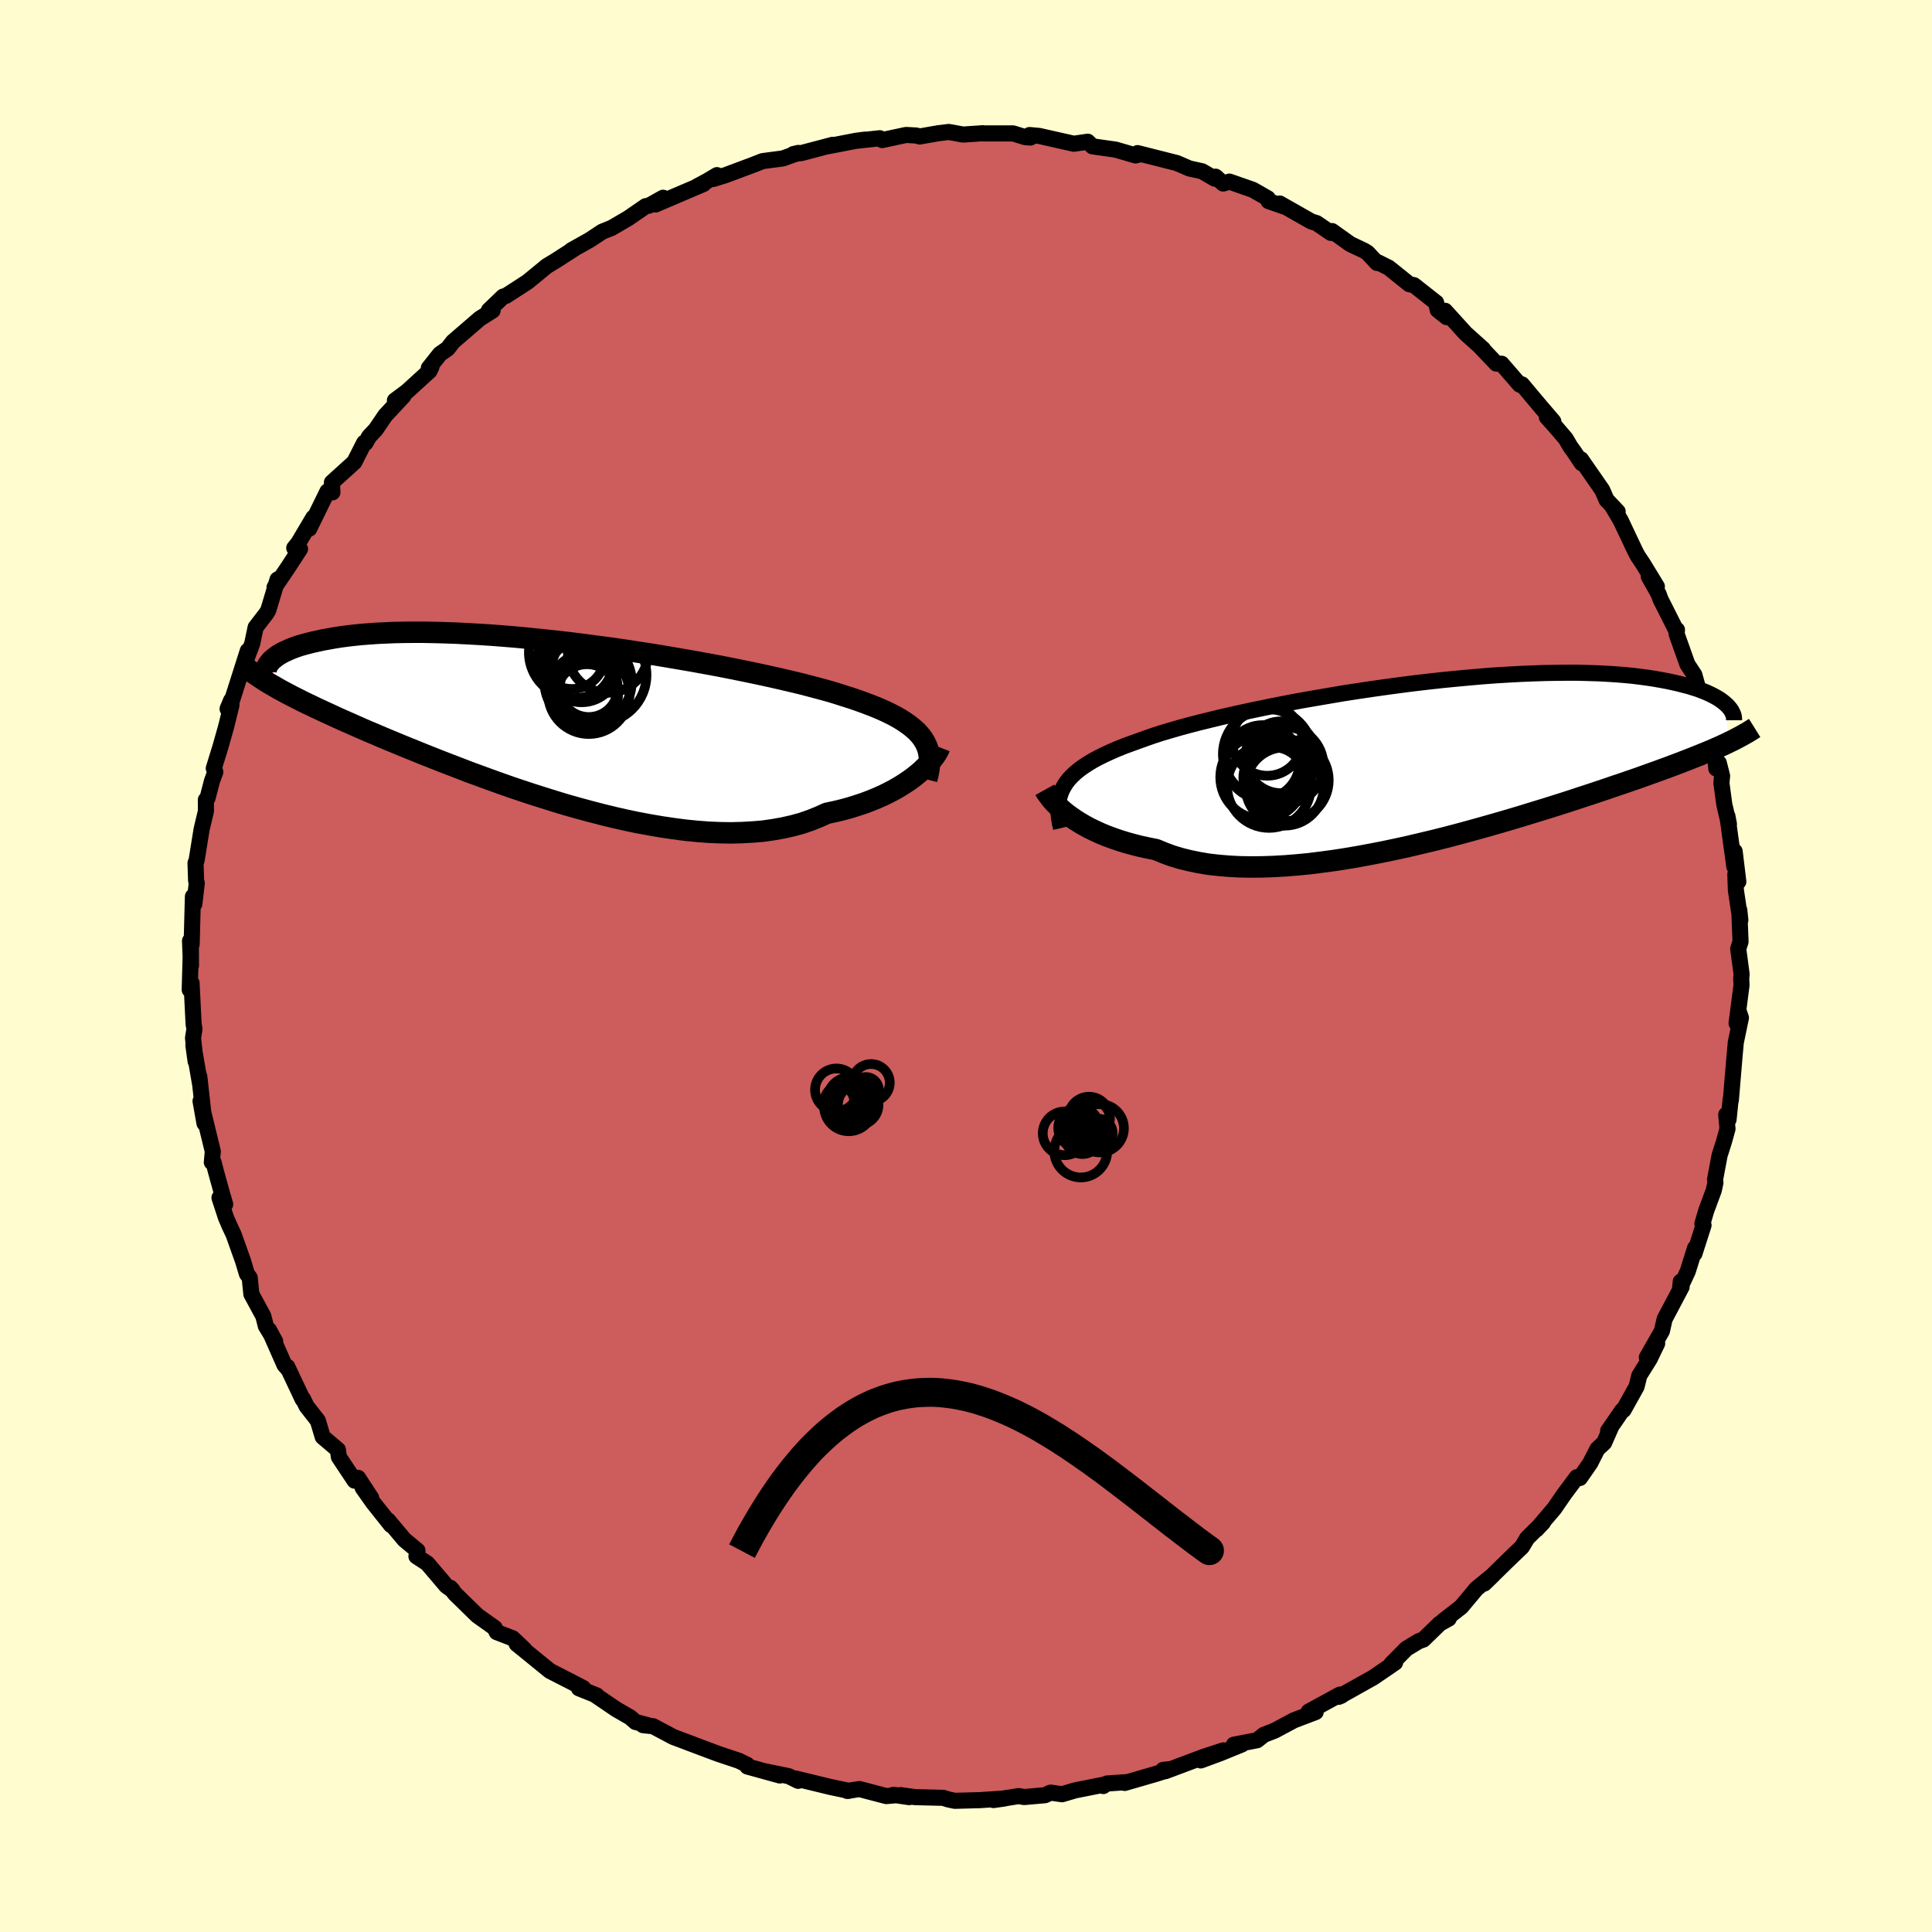 
  <svg viewBox="-100 -100 200 200" xmlns="http://www.w3.org/2000/svg" width="500" height="500" id="face-svg">
    <defs>
      <clipPath id="leftEyeClipPath">
        <polyline points="38.68,1.86 38.42,1.52 38.12,1.18 37.77,0.86 37.38,0.54 36.95,0.23 36.48,-0.08 35.97,-0.38 35.42,-0.67 34.82,-0.96 34.19,-1.24 33.51,-1.52 32.8,-1.79 32.06,-2.06 31.27,-2.33 30.45,-2.59 29.7,-2.83 28.89,-3.07 28.01,-3.31 27.07,-3.56 26.07,-3.82 25.02,-4.07 23.91,-4.33 22.76,-4.59 21.56,-4.85 20.32,-5.11 19.03,-5.37 17.72,-5.63 16.37,-5.88 15,-6.13 13.61,-6.37 12.2,-6.61 10.77,-6.85 9.34,-7.07 7.9,-7.29 6.45,-7.5 5.02,-7.69 3.58,-7.88 2.16,-8.06 0.75,-8.22 -0.64,-8.37 -2.01,-8.51 -3.36,-8.64 -4.68,-8.75 -5.98,-8.85 -7.24,-8.93 -8.47,-9 -9.67,-9.06 -10.82,-9.1 -11.94,-9.13 -13.03,-9.15 -14.07,-9.15 -15.07,-9.14 -16.03,-9.12 -16.94,-9.08 -17.82,-9.04 -18.65,-8.98 -19.44,-8.92 -20.2,-8.84 -20.91,-8.76 -21.58,-8.67 -22.22,-8.57 -22.82,-8.46 -23.39,-8.36 -23.93,-8.24 -24.44,-8.13 -24.92,-8.01 -25.37,-7.89 -25.79,-7.77 -26.18,-7.64 -26.54,-7.51 -26.88,-7.37 -27.18,-7.23 -27.47,-7.1 -27.73,-6.96 -27.97,-6.82 -28.18,-6.68 -28.37,-6.54 -28.54,-6.4 -28.7,-6.27 -28.4,-3.52 -28.04,-3.31 -27.66,-3.1 -27.27,-2.89 -26.87,-2.68 -26.45,-2.46 -26.01,-2.24 -25.56,-2.01 -25.09,-1.78 -24.6,-1.55 -24.09,-1.3 -23.57,-1.06 -23.03,-0.81 -22.46,-0.55 -21.88,-0.28 -21.28,-0.01 -20.66,0.26 -20.01,0.55 -19.35,0.84 -18.66,1.14 -17.94,1.44 -17.2,1.76 -16.43,2.08 -15.63,2.41 -14.81,2.75 -13.96,3.09 -13.08,3.45 -12.17,3.81 -11.24,4.18 -10.28,4.55 -9.29,4.93 -8.28,5.32 -7.24,5.7 -6.18,6.09 -5.09,6.48 -3.99,6.87 -2.86,7.25 -1.71,7.63 -0.54,8 0.64,8.37 1.83,8.73 3.04,9.07 4.26,9.4 5.49,9.72 6.72,10.02 7.95,10.3 9.19,10.56 10.43,10.79 11.66,11 12.88,11.18 14.1,11.34 15.3,11.46 16.49,11.55 17.67,11.6 18.82,11.62 19.95,11.59 21.06,11.53 22.14,11.44 23.19,11.29 24.21,11.11 25.19,10.89 26.14,10.63 27.05,10.32 27.92,9.97 28.76,9.59 29.57,9.42 30.36,9.23 31.13,9.02 31.87,8.79 32.59,8.55 33.28,8.29 33.94,8.02 34.57,7.74 35.18,7.44 35.75,7.14 36.3,6.82 36.81,6.5 37.29,6.18 37.74,5.85 38.15,5.52" />
      </clipPath>
      <clipPath id="rightEyeClipPath">
        <polyline points="-38.68,2.69 -38.45,2.32 -38.18,1.97 -37.86,1.63 -37.5,1.29 -37.1,0.96 -36.66,0.64 -36.18,0.33 -35.65,0.01 -35.09,-0.29 -34.48,-0.59 -33.83,-0.89 -33.14,-1.19 -32.42,-1.48 -31.65,-1.76 -30.85,-2.05 -30.15,-2.3 -29.38,-2.57 -28.54,-2.84 -27.63,-3.11 -26.66,-3.39 -25.63,-3.67 -24.54,-3.95 -23.4,-4.23 -22.2,-4.52 -20.96,-4.8 -19.68,-5.08 -18.35,-5.36 -16.99,-5.64 -15.6,-5.91 -14.18,-6.18 -12.74,-6.43 -11.28,-6.68 -9.81,-6.93 -8.33,-7.16 -6.85,-7.38 -5.37,-7.59 -3.89,-7.79 -2.41,-7.98 -0.95,-8.15 0.49,-8.31 1.92,-8.45 3.32,-8.58 4.7,-8.7 6.05,-8.8 7.37,-8.88 8.66,-8.95 9.91,-9 11.13,-9.04 12.3,-9.06 13.44,-9.07 14.54,-9.07 15.59,-9.04 16.6,-9.01 17.57,-8.96 18.49,-8.9 19.37,-8.83 20.21,-8.75 21,-8.65 21.76,-8.55 22.47,-8.44 23.15,-8.32 23.79,-8.2 24.39,-8.07 24.96,-7.94 25.5,-7.8 26.01,-7.67 26.49,-7.52 26.94,-7.38 27.35,-7.22 27.74,-7.07 28.1,-6.91 28.43,-6.75 28.73,-6.59 29.01,-6.43 29.26,-6.27 29.49,-6.1 29.69,-5.94 29.88,-5.78 30.04,-5.62 29.92,-1.75 29.55,-1.58 29.18,-1.41 28.78,-1.24 28.38,-1.06 27.95,-0.88 27.51,-0.7 27.04,-0.51 26.56,-0.32 26.06,-0.12 25.54,0.08 25,0.29 24.44,0.5 23.86,0.72 23.25,0.94 22.63,1.17 21.98,1.4 21.31,1.64 20.61,1.89 19.88,2.14 19.13,2.4 18.35,2.66 17.54,2.94 16.7,3.22 15.84,3.51 14.94,3.8 14.01,4.11 13.05,4.42 12.07,4.73 11.05,5.05 10,5.37 8.93,5.7 7.83,6.03 6.71,6.36 5.56,6.69 4.39,7.02 3.2,7.35 1.98,7.68 0.75,8 -0.49,8.31 -1.75,8.61 -3.02,8.91 -4.3,9.19 -5.58,9.46 -6.87,9.71 -8.16,9.95 -9.45,10.17 -10.74,10.37 -12.01,10.54 -13.28,10.7 -14.53,10.82 -15.77,10.92 -16.99,10.99 -18.18,11.03 -19.35,11.04 -20.5,11.02 -21.61,10.96 -22.69,10.87 -23.74,10.75 -24.74,10.58 -25.71,10.38 -26.64,10.15 -27.52,9.88 -28.36,9.57 -29.15,9.24 -29.95,9.08 -30.74,8.91 -31.49,8.72 -32.22,8.52 -32.93,8.3 -33.6,8.07 -34.25,7.83 -34.86,7.58 -35.45,7.31 -36.01,7.04 -36.53,6.76 -37.03,6.47 -37.49,6.18 -37.92,5.88 -38.33,5.59" />
      </clipPath>
      <filter id="fuzzy">
        <feTurbulence id="turbulence" baseFrequency="0.05" numOctaves="3" type="noise" result="noise" />
        <feDisplacementMap in="SourceGraphic" in2="noise" scale="2" />
      </filter>
      <linearGradient id="rainbowGradient" x1="0%" y1="0%" x2="100%" y2="0%">
        <stop offset="0%" style="stop-color: rgb(128, 128, 128); stop-opacity: 1" />
        <stop offset="58.6%" style="stop-color: rgb(255, 20, 147); stop-opacity: 1" />
        <stop offset="100%" style="stop-color: rgb(144, 238, 144); stop-opacity: 1" />
      </linearGradient>
    </defs>
    <rect x="-100" y="-100" width="100%" height="100%" fill="rgb(255, 253, 208)" />
    <polyline id="faceContour" points="80.29,0.85 80.25,1.31 80.28,1.99 79.77,5.93 79.98,4.66 80.22,5.36 79.69,7.91 79.57,9.22 79.32,12.17 79.18,13.88 79.16,13.77 78.94,15.89 78.7,15.39 78.83,16.86 78.47,18.16 78.01,19.61 77.54,22.12 77.58,22.43 77.41,23.22 76.62,25.35 76.23,26.69 76.35,26.84 75.41,29.77 75.47,29.2 74.72,31.6 73.93,33.29 73.99,32.67 74.08,33.22 72.32,36.55 72.04,37.79 70.48,40.52 71.55,39.07 70.78,40.67 69.7,42.4 69.42,43.54 68.07,45.96 67.93,46.01 66.47,48.13 66.76,47.76 66.06,49.35 65.36,50 64.62,51.46 63.55,53 63.23,52.92 61.94,54.65 60.9,56.16 59.05,58.33 59.73,57.61 58.09,59.23 57.55,60.14 57.09,60.58 56.19,61.44 53.65,63.93 54.54,63.07 52.84,64.46 51.27,66.34 49.42,67.78 50,67.5 49.97,67.56 49.05,68.07 47.34,69.73 46.88,69.89 45.59,70.67 44.03,72.25 44.42,72.11 42.17,73.65 38.87,75.5 38.91,75.51 38.6,75.65 38.71,75.42 35.47,77.19 36.2,77.23 33.96,78.08 31.94,79.16 30.83,79.59 30.13,80.15 27.73,80.61 28.56,80.58 26.33,81.49 24.3,82.24 26.63,81.2 24.59,81.87 20.65,83.35 20.4,83.22 21.26,83.12 19.77,83.6 16.43,84.57 16.71,84.48 14.57,84.63 14.21,84.89 14.21,84.76 11.29,85.34 9.94,85.74 8.76,85.57 8.17,85.84 6.01,86.03 5.46,85.93 2.84,86.34 3.98,86.18 1.44,86.35 -1.16,86.42 -1.86,86.27 -2.36,86.11 -5.25,86.04 -6.78,85.83 -5.88,86.04 -7.51,85.8 -7.21,85.84 -8.25,85.93 -11.04,85.2 -12.29,85.4 -12.12,85.39 -14.02,84.99 -17.65,84.11 -17.37,84.35 -18.35,83.87 -20.88,83.35 -19.27,83.8 -22.63,82.87 -22.66,82.69 -23.52,82.27 -25.62,81.57 -28.82,80.37 -28.25,80.58 -30.3,79.81 -32.39,78.7 -33.43,78.59 -32.98,78.58 -34.21,78.26 -34.76,77.78 -36.2,76.95 -38.35,75.49 -38.23,75.51 -40.07,74.77 -39.62,74.75 -40.83,74.12 -43.08,72.97 -45.19,71.25 -46.51,70.18 -45.73,70.73 -46.94,69.59 -48.58,68.96 -48.79,68.52 -50.59,67.24 -52.82,65.06 -52.86,65.03 -53.38,64.37 -53.14,64.63 -53.78,64.18 -55.77,61.84 -56.89,61.11 -56.78,60.52 -58.13,59.4 -59.82,57.39 -59.53,57.87 -61.39,55.53 -62.46,54.01 -61.57,55.07 -62.93,52.99 -63.29,53.28 -64.92,50.83 -65.02,50.08 -66.59,48.75 -67.1,47.06 -68.26,45.58 -68.64,44.8 -68.67,44.86 -70.26,41.49 -70.21,41.69 -70.55,41.3 -72.15,37.68 -71.51,38.87 -72.48,37.27 -72.74,36.25 -73.98,33.96 -74.15,32.27 -74.44,31.87 -74.85,30.51 -75.82,27.79 -76.24,26.9 -76.62,26.01 -77.28,23.99 -76.69,24.67 -77.03,23.51 -77.64,21.3 -77.89,20.33 -78.07,20.32 -77.97,19.19 -78.67,16.32 -79.24,13.98 -78.83,16.29 -79.37,11.43 -79.27,12.31 -79.98,8.21 -79.75,9.87 -80.02,7.45 -79.87,6.53 -79.96,5.99 -80.17,1.76 -80.36,2.46 -80.24,-1.9 -80.23,-0.04 -80.33,-2.6 -80.16,-2.25 -80.03,-7.19 -79.88,-6.42 -79.63,-8.58 -79.7,-8.85 -79.76,-10.66 -79.65,-10.92 -79.13,-14.15 -78.68,-16.04 -78.69,-17.2 -78.51,-17.4 -78.06,-19.14 -77.71,-20.09 -77.87,-20.46 -77.18,-22.69 -76.59,-24.78 -76.04,-27.01 -76.44,-26.62 -76.08,-27.49 -76.01,-27.41 -74.35,-32.63 -74.95,-30.56 -73.89,-33.38 -73.54,-35.05 -72.44,-36.48 -72.23,-36.82 -71.27,-40.01 -71.06,-40.13 -71.58,-39.2 -70.3,-41.09 -68.94,-43.17 -69.54,-43.27 -69.12,-43.79 -67.56,-46.42 -67.99,-45.27 -66.1,-49.13 -65.59,-49.03 -65.64,-50.06 -63.32,-52.16 -62.3,-54.17 -62.16,-54.15 -61.79,-54.81 -61.11,-55.53 -60.11,-57 -58.24,-59 -59.12,-58.54 -57.85,-59.49 -55.54,-61.6 -55.34,-62.01 -55.61,-61.9 -54.46,-63.35 -53.66,-63.91 -53.1,-64.63 -50.33,-67.02 -49.01,-67.85 -49,-67.9 -49.39,-67.88 -47.91,-69.3 -47.63,-69.37 -45.39,-70.82 -43.67,-72.23 -43.39,-72.46 -42.48,-73.01 -40.54,-74.26 -40.86,-74.09 -38.97,-75.15 -37.65,-76.02 -36.68,-76.41 -34.98,-77.4 -33.15,-78.66 -32.82,-78.71 -31.36,-79.53 -32.15,-78.83 -27.16,-80.96 -27.85,-80.7 -26.8,-81.26 -25.78,-81.87 -26.17,-81.47 -24.89,-81.87 -22,-82.95 -21.06,-83.32 -18.95,-83.6 -17.36,-84.17 -17.87,-84.05 -17.02,-84.16 -13.8,-85.01 -14.3,-84.86 -11.36,-85.43 -10.43,-85.55 -11.29,-85.43 -8.93,-85.69 -8.68,-85.5 -6.2,-86.03 -5.14,-85.97 -4.8,-85.87 -2.86,-86.21 -1.78,-86.34 -0.3,-86.07 1.76,-86.21 1.76,-86.19 4.87,-86.19 6.14,-85.8 6.67,-85.76 6.58,-86.02 7.57,-85.93 11.16,-85.12 12.6,-85.33 12.86,-85.08 13.1,-84.85 15.49,-84.51 17.55,-83.91 18.05,-84.03 17.76,-84.15 21.83,-83.12 22.66,-82.76 23.12,-82.56 24.44,-82.27 25.76,-81.5 25.84,-81.71 26.62,-81 27.27,-81.2 29.7,-80.35 31.24,-79.47 31.32,-79.18 33.08,-78.57 32.48,-78.93 35.75,-77.07 36.28,-76.91 37.78,-75.89 37.89,-76.08 39.78,-74.73 41.2,-74.06 41.56,-73.84 42.55,-72.78 42.66,-72.84 43.76,-72.29 45.89,-70.58 46.37,-70.48 48.67,-68.67 48.83,-67.91 49.76,-67.17 49.59,-67.83 51.71,-65.49 53.53,-63.86 53.2,-64.15 54.9,-62.36 55.44,-62.35 57.32,-60.18 57.55,-60.21 59.55,-57.83 60.8,-56.37 60.13,-56.82 61.09,-55.75 62.08,-54.59 62.56,-53.77 62.95,-53.23 63.75,-52.04 63.66,-52.45 65.86,-49.28 66.31,-48.25 67.46,-47.04 66.89,-47.61 67.77,-46.13 69.26,-42.98 69.52,-42.48 70.08,-41.64 71.52,-39.28 70.68,-40.32 71.7,-38.5 71.9,-37.95 73.56,-34.66 73.6,-34.8 73.56,-34.38 74.68,-31.23 75.4,-30.14 76.12,-27.54 75.61,-28.81 76.08,-26.88 76.76,-25.52 77.32,-23.16 77.42,-23.11 77.67,-20.44 77.93,-21.02 78.27,-19.68 78.2,-18.95 78.5,-16.72 78.98,-14.68 78.82,-15.52 79.54,-10.28 79.57,-11.87 79.95,-8.73 79.64,-9.49 79.7,-7.84 80.16,-4.75 80.05,-5.79 80.18,-2.52 79.94,-1.78 80.29,0.85 80.25,1.31" fill="rgb(205, 92, 92)" stroke="black" stroke-width="1.667" stroke-linejoin="round" filter="url(#fuzzy)" />
    <g transform="translate(48.82 -21.29)">
      <polyline id="rightCountour" points="-38.68,2.69 -38.45,2.32 -38.18,1.97 -37.86,1.63 -37.5,1.29 -37.1,0.96 -36.66,0.64 -36.18,0.33 -35.65,0.01 -35.09,-0.29 -34.48,-0.59 -33.83,-0.89 -33.14,-1.19 -32.42,-1.48 -31.65,-1.76 -30.85,-2.05 -30.15,-2.3 -29.38,-2.57 -28.54,-2.84 -27.63,-3.11 -26.66,-3.39 -25.63,-3.67 -24.54,-3.95 -23.4,-4.23 -22.2,-4.52 -20.96,-4.8 -19.68,-5.08 -18.35,-5.36 -16.99,-5.64 -15.6,-5.91 -14.18,-6.18 -12.74,-6.43 -11.28,-6.68 -9.81,-6.93 -8.33,-7.16 -6.85,-7.38 -5.37,-7.59 -3.89,-7.79 -2.41,-7.98 -0.95,-8.15 0.49,-8.31 1.92,-8.45 3.32,-8.58 4.7,-8.7 6.05,-8.8 7.37,-8.88 8.66,-8.95 9.91,-9 11.13,-9.04 12.3,-9.06 13.44,-9.07 14.54,-9.07 15.59,-9.04 16.6,-9.01 17.57,-8.96 18.49,-8.9 19.37,-8.83 20.21,-8.75 21,-8.65 21.76,-8.55 22.47,-8.44 23.15,-8.32 23.79,-8.2 24.39,-8.07 24.96,-7.94 25.5,-7.8 26.01,-7.67 26.49,-7.52 26.94,-7.38 27.35,-7.22 27.74,-7.07 28.1,-6.91 28.43,-6.75 28.73,-6.59 29.01,-6.43 29.26,-6.27 29.49,-6.1 29.69,-5.94 29.88,-5.78 30.04,-5.62 29.92,-1.75 29.55,-1.58 29.18,-1.41 28.78,-1.24 28.38,-1.06 27.95,-0.88 27.51,-0.7 27.04,-0.51 26.56,-0.32 26.06,-0.12 25.54,0.08 25,0.29 24.44,0.5 23.86,0.72 23.25,0.94 22.63,1.17 21.98,1.4 21.31,1.64 20.61,1.89 19.88,2.14 19.13,2.4 18.35,2.66 17.54,2.94 16.7,3.22 15.84,3.51 14.94,3.8 14.01,4.11 13.05,4.42 12.07,4.73 11.05,5.05 10,5.37 8.93,5.7 7.83,6.03 6.71,6.36 5.56,6.69 4.39,7.02 3.2,7.35 1.98,7.68 0.75,8 -0.49,8.31 -1.75,8.61 -3.02,8.91 -4.3,9.19 -5.58,9.46 -6.87,9.71 -8.16,9.95 -9.45,10.17 -10.74,10.37 -12.01,10.54 -13.28,10.7 -14.53,10.82 -15.77,10.92 -16.99,10.99 -18.18,11.03 -19.35,11.04 -20.5,11.02 -21.61,10.96 -22.69,10.87 -23.74,10.75 -24.74,10.58 -25.71,10.38 -26.64,10.15 -27.52,9.88 -28.36,9.57 -29.15,9.24 -29.95,9.08 -30.74,8.91 -31.49,8.72 -32.22,8.52 -32.93,8.3 -33.6,8.07 -34.25,7.83 -34.86,7.58 -35.45,7.31 -36.01,7.04 -36.53,6.76 -37.03,6.47 -37.49,6.18 -37.92,5.88 -38.33,5.59" fill="white" stroke="white" stroke-width="0" stroke-linejoin="round" filter="url(#fuzzy)" />
    </g>
    <g transform="translate(-43.16 -25.4)">
      <polyline id="leftCountour" points="38.68,1.86 38.42,1.52 38.12,1.18 37.77,0.86 37.38,0.54 36.95,0.23 36.48,-0.08 35.97,-0.38 35.42,-0.67 34.82,-0.96 34.19,-1.24 33.51,-1.52 32.8,-1.79 32.06,-2.06 31.27,-2.33 30.45,-2.59 29.7,-2.83 28.89,-3.07 28.01,-3.31 27.07,-3.56 26.07,-3.82 25.02,-4.07 23.91,-4.33 22.76,-4.59 21.56,-4.85 20.32,-5.11 19.03,-5.37 17.72,-5.63 16.37,-5.88 15,-6.13 13.61,-6.37 12.2,-6.61 10.77,-6.85 9.34,-7.07 7.9,-7.29 6.45,-7.5 5.02,-7.69 3.58,-7.88 2.16,-8.06 0.75,-8.22 -0.64,-8.37 -2.01,-8.51 -3.36,-8.64 -4.68,-8.75 -5.98,-8.85 -7.24,-8.93 -8.47,-9 -9.67,-9.06 -10.82,-9.1 -11.94,-9.13 -13.03,-9.15 -14.07,-9.15 -15.07,-9.14 -16.03,-9.12 -16.94,-9.08 -17.82,-9.04 -18.65,-8.98 -19.44,-8.92 -20.2,-8.84 -20.91,-8.76 -21.58,-8.67 -22.22,-8.57 -22.82,-8.46 -23.39,-8.36 -23.93,-8.24 -24.44,-8.13 -24.92,-8.01 -25.37,-7.89 -25.79,-7.77 -26.18,-7.64 -26.54,-7.51 -26.88,-7.37 -27.18,-7.23 -27.47,-7.1 -27.73,-6.96 -27.97,-6.82 -28.18,-6.68 -28.37,-6.54 -28.54,-6.4 -28.7,-6.27 -28.4,-3.52 -28.04,-3.31 -27.66,-3.1 -27.27,-2.89 -26.87,-2.68 -26.45,-2.46 -26.01,-2.24 -25.56,-2.01 -25.09,-1.78 -24.6,-1.55 -24.09,-1.3 -23.57,-1.06 -23.03,-0.81 -22.46,-0.55 -21.88,-0.28 -21.28,-0.01 -20.66,0.26 -20.01,0.55 -19.35,0.84 -18.66,1.14 -17.94,1.44 -17.2,1.76 -16.43,2.08 -15.63,2.41 -14.81,2.75 -13.96,3.09 -13.08,3.45 -12.17,3.81 -11.24,4.18 -10.28,4.55 -9.29,4.93 -8.28,5.32 -7.24,5.7 -6.18,6.09 -5.09,6.48 -3.99,6.87 -2.86,7.25 -1.71,7.63 -0.54,8 0.64,8.37 1.83,8.73 3.04,9.07 4.26,9.4 5.49,9.72 6.72,10.02 7.95,10.3 9.19,10.56 10.43,10.79 11.66,11 12.88,11.18 14.1,11.34 15.3,11.46 16.49,11.55 17.67,11.6 18.82,11.62 19.95,11.59 21.06,11.53 22.14,11.44 23.19,11.29 24.21,11.11 25.19,10.89 26.14,10.63 27.05,10.32 27.92,9.97 28.76,9.59 29.57,9.42 30.36,9.23 31.13,9.02 31.87,8.79 32.59,8.55 33.28,8.29 33.94,8.02 34.57,7.74 35.18,7.44 35.75,7.14 36.3,6.82 36.81,6.5 37.29,6.18 37.74,5.85 38.15,5.52" fill="white" stroke="white" stroke-width="0" stroke-linejoin="round" filter="url(#fuzzy)" />
    </g>
    <g transform="translate(48.82 -21.29)">
      <polyline id="rightUpper" points="-38.98,7.01 -39.1,6.5 -39.18,6.02 -39.24,5.55 -39.27,5.09 -39.26,4.66 -39.22,4.24 -39.15,3.83 -39.03,3.44 -38.88,3.06 -38.68,2.69 -38.45,2.32 -38.18,1.97 -37.86,1.63 -37.5,1.29 -37.1,0.96 -36.66,0.64 -36.18,0.33 -35.65,0.01 -35.09,-0.29 -34.48,-0.59 -33.83,-0.89 -33.14,-1.19 -32.42,-1.48 -31.65,-1.76 -30.85,-2.05 -30.15,-2.3 -29.38,-2.57 -28.54,-2.84 -27.63,-3.11 -26.66,-3.39 -25.63,-3.67 -24.54,-3.95 -23.4,-4.23 -22.2,-4.52 -20.96,-4.8 -19.68,-5.08 -18.35,-5.36 -16.99,-5.64 -15.6,-5.91 -14.18,-6.18 -12.74,-6.43 -11.28,-6.68 -9.81,-6.93 -8.33,-7.16 -6.85,-7.38 -5.37,-7.59 -3.89,-7.79 -2.41,-7.98 -0.95,-8.15 0.49,-8.31 1.92,-8.45 3.32,-8.58 4.7,-8.7 6.05,-8.8 7.37,-8.88 8.66,-8.95 9.91,-9 11.13,-9.04 12.3,-9.06 13.44,-9.07 14.54,-9.07 15.59,-9.04 16.6,-9.01 17.57,-8.96 18.49,-8.9 19.37,-8.83 20.21,-8.75 21,-8.65 21.76,-8.55 22.47,-8.44 23.15,-8.32 23.79,-8.2 24.39,-8.07 24.96,-7.94 25.5,-7.8 26.01,-7.67 26.49,-7.52 26.94,-7.38 27.35,-7.22 27.74,-7.07 28.1,-6.91 28.43,-6.75 28.73,-6.59 29.01,-6.43 29.26,-6.27 29.49,-6.1 29.69,-5.94 29.88,-5.78 30.04,-5.62 30.18,-5.46 30.3,-5.31 30.41,-5.15 30.49,-5 30.56,-4.85 30.62,-4.7 30.66,-4.56 30.68,-4.42 30.69,-4.28 30.69,-4.15" fill="none" stroke="black" stroke-width="1.667" stroke-linejoin="round" filter="url(#fuzzy)" />
      <polyline id="rightLower" points="-40.66,3.05 -40.56,3.23 -40.43,3.43 -40.27,3.65 -40.08,3.9 -39.87,4.16 -39.62,4.43 -39.34,4.71 -39.03,5 -38.7,5.29 -38.33,5.59 -37.92,5.88 -37.49,6.18 -37.03,6.47 -36.53,6.76 -36.01,7.04 -35.45,7.31 -34.86,7.58 -34.25,7.83 -33.6,8.07 -32.93,8.3 -32.22,8.52 -31.49,8.72 -30.74,8.91 -29.95,9.08 -29.15,9.24 -28.36,9.57 -27.52,9.88 -26.64,10.15 -25.71,10.38 -24.74,10.58 -23.74,10.75 -22.69,10.87 -21.61,10.96 -20.5,11.02 -19.35,11.04 -18.18,11.03 -16.99,10.99 -15.77,10.92 -14.53,10.82 -13.28,10.7 -12.01,10.54 -10.74,10.37 -9.45,10.17 -8.16,9.95 -6.87,9.71 -5.58,9.46 -4.3,9.19 -3.02,8.91 -1.75,8.61 -0.49,8.31 0.75,8 1.98,7.68 3.2,7.35 4.39,7.02 5.56,6.69 6.71,6.36 7.83,6.03 8.93,5.7 10,5.37 11.05,5.05 12.07,4.73 13.05,4.42 14.01,4.11 14.94,3.8 15.84,3.51 16.7,3.22 17.54,2.94 18.35,2.66 19.13,2.4 19.88,2.14 20.61,1.89 21.31,1.64 21.98,1.4 22.63,1.17 23.25,0.94 23.86,0.72 24.44,0.5 25,0.29 25.54,0.08 26.06,-0.12 26.56,-0.32 27.04,-0.51 27.51,-0.7 27.95,-0.88 28.38,-1.06 28.78,-1.24 29.18,-1.41 29.55,-1.58 29.92,-1.75 30.26,-1.92 30.6,-2.08 30.92,-2.25 31.22,-2.41 31.52,-2.57 31.8,-2.73 32.07,-2.88 32.33,-3.04 32.58,-3.2 32.82,-3.35" fill="none" stroke="black" stroke-width="2.222" stroke-linejoin="round" filter="url(#fuzzy)" />
      <circle r="3.966" cx="-15.784" cy="0.517" stroke="black" fill="none" stroke-width="1.0" filter="url(#fuzzy)" clip-path="url(#rightEyeClipPath)" /><circle r="4.356" cx="-18.144" cy="1.737" stroke="black" fill="none" stroke-width="1.0" filter="url(#fuzzy)" clip-path="url(#rightEyeClipPath)" /><circle r="4.05" cx="-15.829" cy="2.712" stroke="black" fill="none" stroke-width="1.0" filter="url(#fuzzy)" clip-path="url(#rightEyeClipPath)" /><circle r="3.648" cx="-17.634" cy="-2.053" stroke="black" fill="none" stroke-width="1.0" filter="url(#fuzzy)" clip-path="url(#rightEyeClipPath)" /><circle r="3.72" cx="-16.184" cy="-0.318" stroke="black" fill="none" stroke-width="1.0" filter="url(#fuzzy)" clip-path="url(#rightEyeClipPath)" /><circle r="4.646" cx="-17.579" cy="-0.653" stroke="black" fill="none" stroke-width="1.0" filter="url(#fuzzy)" clip-path="url(#rightEyeClipPath)" /><circle r="4.204" cx="-15.474" cy="2.062" stroke="black" fill="none" stroke-width="1.0" filter="url(#fuzzy)" clip-path="url(#rightEyeClipPath)" /><circle r="4.342" cx="-17.454" cy="2.652" stroke="black" fill="none" stroke-width="1.0" filter="url(#fuzzy)" clip-path="url(#rightEyeClipPath)" /><circle r="3.818" cx="-18.104" cy="0.172" stroke="black" fill="none" stroke-width="1.0" filter="url(#fuzzy)" clip-path="url(#rightEyeClipPath)" /><circle r="3.164" cx="-16.949" cy="1.817" stroke="black" fill="none" stroke-width="1.0" filter="url(#fuzzy)" clip-path="url(#rightEyeClipPath)" />
      </g>
    <g transform="translate(-43.16 -25.4)">
      <polyline id="leftUpper" points="39.09,6.08 39.22,5.58 39.31,5.1 39.37,4.64 39.39,4.19 39.37,3.77 39.31,3.36 39.22,2.97 39.08,2.59 38.9,2.22 38.68,1.86 38.42,1.52 38.12,1.18 37.77,0.86 37.38,0.54 36.95,0.23 36.48,-0.08 35.97,-0.38 35.42,-0.67 34.82,-0.96 34.19,-1.24 33.51,-1.52 32.8,-1.79 32.06,-2.06 31.27,-2.33 30.45,-2.59 29.7,-2.83 28.89,-3.07 28.01,-3.31 27.07,-3.56 26.07,-3.82 25.02,-4.07 23.91,-4.33 22.76,-4.59 21.56,-4.85 20.32,-5.11 19.03,-5.37 17.72,-5.63 16.37,-5.88 15,-6.13 13.61,-6.37 12.2,-6.61 10.77,-6.85 9.34,-7.07 7.9,-7.29 6.45,-7.5 5.02,-7.69 3.58,-7.88 2.16,-8.06 0.75,-8.22 -0.64,-8.37 -2.01,-8.51 -3.36,-8.64 -4.68,-8.75 -5.98,-8.85 -7.24,-8.93 -8.47,-9 -9.67,-9.06 -10.82,-9.1 -11.94,-9.13 -13.03,-9.15 -14.07,-9.15 -15.07,-9.14 -16.03,-9.12 -16.94,-9.08 -17.82,-9.04 -18.65,-8.98 -19.44,-8.92 -20.2,-8.84 -20.91,-8.76 -21.58,-8.67 -22.22,-8.57 -22.82,-8.46 -23.39,-8.36 -23.93,-8.24 -24.44,-8.13 -24.92,-8.01 -25.37,-7.89 -25.79,-7.77 -26.18,-7.64 -26.54,-7.51 -26.88,-7.37 -27.18,-7.23 -27.47,-7.1 -27.73,-6.96 -27.97,-6.82 -28.18,-6.68 -28.37,-6.54 -28.54,-6.4 -28.7,-6.27 -28.83,-6.13 -28.94,-5.99 -29.04,-5.86 -29.12,-5.73 -29.19,-5.61 -29.24,-5.48 -29.27,-5.36 -29.3,-5.24 -29.3,-5.12 -29.3,-5.01" fill="none" stroke="black" stroke-width="2.222" stroke-linejoin="round" filter="url(#fuzzy)" />
      <polyline id="leftLower" points="40.43,2.76 40.36,2.94 40.25,3.16 40.11,3.4 39.94,3.66 39.72,3.94 39.48,4.24 39.2,4.55 38.88,4.86 38.54,5.19 38.15,5.52 37.74,5.85 37.29,6.18 36.81,6.5 36.3,6.82 35.75,7.14 35.18,7.44 34.57,7.74 33.94,8.02 33.28,8.29 32.59,8.55 31.87,8.79 31.13,9.02 30.36,9.23 29.57,9.42 28.76,9.59 27.92,9.97 27.05,10.32 26.14,10.63 25.19,10.89 24.21,11.11 23.19,11.29 22.14,11.44 21.06,11.53 19.95,11.59 18.82,11.62 17.67,11.6 16.49,11.55 15.3,11.46 14.1,11.34 12.88,11.18 11.66,11 10.43,10.79 9.19,10.56 7.95,10.3 6.72,10.02 5.49,9.72 4.26,9.4 3.04,9.07 1.83,8.73 0.64,8.37 -0.54,8 -1.71,7.63 -2.86,7.25 -3.99,6.87 -5.09,6.48 -6.18,6.09 -7.24,5.7 -8.28,5.32 -9.29,4.93 -10.28,4.55 -11.24,4.18 -12.17,3.81 -13.08,3.45 -13.96,3.09 -14.81,2.75 -15.63,2.41 -16.43,2.08 -17.2,1.76 -17.94,1.44 -18.66,1.14 -19.35,0.84 -20.01,0.55 -20.66,0.26 -21.28,-0.01 -21.88,-0.28 -22.46,-0.55 -23.03,-0.81 -23.57,-1.06 -24.09,-1.3 -24.6,-1.55 -25.09,-1.78 -25.56,-2.01 -26.01,-2.24 -26.45,-2.46 -26.87,-2.68 -27.27,-2.89 -27.66,-3.1 -28.04,-3.31 -28.4,-3.52 -28.75,-3.72 -29.09,-3.92 -29.41,-4.12 -29.72,-4.32 -30.02,-4.52 -30.31,-4.72 -30.59,-4.91 -30.86,-5.11 -31.12,-5.3 -31.37,-5.5" fill="none" stroke="black" stroke-width="2.222" stroke-linejoin="round" filter="url(#fuzzy)" />
      <circle r="4.152" cx="6.092" cy="-7.032" stroke="black" fill="none" stroke-width="1.0" filter="url(#fuzzy)" clip-path="url(#leftEyeClipPath)" /><circle r="4.212" cx="4.112" cy="-2.827" stroke="black" fill="none" stroke-width="1.0" filter="url(#fuzzy)" clip-path="url(#leftEyeClipPath)" /><circle r="4.524" cx="4.037" cy="-4.017" stroke="black" fill="none" stroke-width="1.0" filter="url(#fuzzy)" clip-path="url(#leftEyeClipPath)" /><circle r="3.208" cx="3.932" cy="-2.632" stroke="black" fill="none" stroke-width="1.0" filter="url(#fuzzy)" clip-path="url(#leftEyeClipPath)" /><circle r="3.008" cx="4.107" cy="-3.382" stroke="black" fill="none" stroke-width="1.0" filter="url(#fuzzy)" clip-path="url(#leftEyeClipPath)" /><circle r="4.982" cx="5.102" cy="-4.732" stroke="black" fill="none" stroke-width="1.0" filter="url(#fuzzy)" clip-path="url(#leftEyeClipPath)" /><circle r="4.732" cx="2.642" cy="-7.062" stroke="black" fill="none" stroke-width="1.0" filter="url(#fuzzy)" clip-path="url(#leftEyeClipPath)" /><circle r="3.944" cx="2.692" cy="-6.147" stroke="black" fill="none" stroke-width="1.0" filter="url(#fuzzy)" clip-path="url(#leftEyeClipPath)" /><circle r="3.396" cx="2.352" cy="-6.672" stroke="black" fill="none" stroke-width="1.0" filter="url(#fuzzy)" clip-path="url(#leftEyeClipPath)" /><circle r="3.818" cx="3.362" cy="-5.717" stroke="black" fill="none" stroke-width="1.0" filter="url(#fuzzy)" clip-path="url(#leftEyeClipPath)" />
    </g>
    <g id="hairs">
      
    </g>
    
        <g id="pointNose">
          <g id="rightNose"><circle r="1.822" cx="12.05" cy="17.646" stroke="black" fill="none" stroke-width="1.0" filter="url(#fuzzy)" /><circle r="2.128" cx="11.678" cy="16.754" stroke="black" fill="none" stroke-width="1.0" filter="url(#fuzzy)" /><circle r="1.33" cx="11.958" cy="17.626" stroke="black" fill="none" stroke-width="1.0" filter="url(#fuzzy)" /><circle r="2.498" cx="13.85" cy="16.798" stroke="black" fill="none" stroke-width="1.0" filter="url(#fuzzy)" /><circle r="1.722" cx="13.178" cy="15.746" stroke="black" fill="none" stroke-width="1.0" filter="url(#fuzzy)" /><circle r="2.74" cx="11.882" cy="19.15" stroke="black" fill="none" stroke-width="1.0" filter="url(#fuzzy)" /><circle r="1.47" cx="13.706" cy="17.282" stroke="black" fill="none" stroke-width="1.0" filter="url(#fuzzy)" /><circle r="2.262" cx="10.21" cy="17.322" stroke="black" fill="none" stroke-width="1.0" filter="url(#fuzzy)" /><circle r="1.616" cx="11.406" cy="16.354" stroke="black" fill="none" stroke-width="1.0" filter="url(#fuzzy)" /><circle r="2.13" cx="12.738" cy="15.662" stroke="black" fill="none" stroke-width="1.0" filter="url(#fuzzy)" /></g>
          <g id="leftNose"><circle r="1.538" cx="-13.12" cy="13.996" stroke="black" fill="none" stroke-width="1.0" filter="url(#fuzzy)" /><circle r="1.698" cx="-12.544" cy="14.316" stroke="black" fill="none" stroke-width="1.0" filter="url(#fuzzy)" /><circle r="2.1" cx="-11.156" cy="14.364" stroke="black" fill="none" stroke-width="1.0" filter="url(#fuzzy)" /><circle r="2.21" cx="-13.416" cy="12.82" stroke="black" fill="none" stroke-width="1.0" filter="url(#fuzzy)" /><circle r="2.546" cx="-12.14" cy="14.56" stroke="black" fill="none" stroke-width="1.0" filter="url(#fuzzy)" /><circle r="2.376" cx="-11.996" cy="13.872" stroke="black" fill="none" stroke-width="1.0" filter="url(#fuzzy)" /><circle r="1.332" cx="-10.36" cy="12.828" stroke="black" fill="none" stroke-width="1.0" filter="url(#fuzzy)" /><circle r="1.25" cx="-10.284" cy="13.84" stroke="black" fill="none" stroke-width="1.0" filter="url(#fuzzy)" /><circle r="1.936" cx="-9.828" cy="12.084" stroke="black" fill="none" stroke-width="1.0" filter="url(#fuzzy)" /><circle r="1.972" cx="-12.56" cy="14.08" stroke="black" fill="none" stroke-width="1.0" filter="url(#fuzzy)" /></g>
        </g>
      
    <g id="mouth">
      <polyline points="-23.19,60.57 -22.71,59.66 -22.24,58.78 -21.76,57.94 -21.28,57.12 -20.8,56.33 -20.32,55.57 -19.84,54.84 -19.36,54.14 -18.88,53.46 -18.39,52.81 -17.91,52.19 -17.42,51.59 -16.94,51.02 -16.45,50.47 -15.97,49.95 -15.48,49.46 -14.99,48.99 -14.5,48.54 -14.01,48.12 -13.52,47.72 -13.03,47.35 -12.54,46.99 -12.05,46.66 -11.56,46.35 -11.07,46.07 -10.58,45.8 -10.09,45.56 -9.6,45.33 -9.1,45.13 -8.61,44.95 -8.12,44.78 -7.62,44.64 -7.13,44.51 -6.64,44.41 -6.14,44.32 -5.65,44.25 -5.15,44.19 -4.66,44.16 -4.17,44.14 -3.67,44.13 -3.18,44.14 -2.68,44.17 -2.19,44.22 -1.69,44.28 -1.2,44.35 -0.71,44.44 -0.21,44.54 0.28,44.65 0.77,44.78 1.27,44.92 1.76,45.08 2.25,45.24 2.75,45.42 3.24,45.61 3.73,45.81 4.22,46.02 4.72,46.24 5.21,46.47 5.7,46.71 6.19,46.96 6.68,47.22 7.17,47.49 7.66,47.76 8.14,48.05 8.63,48.34 9.12,48.64 9.61,48.94 10.09,49.26 10.58,49.57 11.06,49.9 11.55,50.23 12.03,50.56 12.51,50.9 13,51.24 13.48,51.59 13.96,51.94 14.44,52.29 14.92,52.65 15.39,53.01 15.87,53.37 16.35,53.74 16.82,54.1 17.3,54.47 17.77,54.83 18.24,55.2 18.72,55.57 19.19,55.94 19.66,56.3 20.12,56.67 20.59,57.03 21.06,57.4 21.52,57.76 21.99,58.11 22.45,58.47 22.91,58.82 23.37,59.17 23.83,59.52 24.29,59.86 24.74,60.19 25.2,60.52 24.74,60.19 24.29,59.86 23.83,59.52 23.37,59.17 22.91,58.82 22.45,58.47 21.99,58.11 21.52,57.76 21.06,57.4 20.59,57.03 20.12,56.67 19.66,56.3 19.19,55.94 18.72,55.57 18.24,55.2 17.77,54.83 17.3,54.47 16.82,54.1 16.35,53.74 15.87,53.37 15.39,53.01 14.92,52.65 14.44,52.29 13.96,51.94 13.48,51.59 13,51.24 12.51,50.9 12.03,50.56 11.55,50.23 11.06,49.9 10.58,49.57 10.09,49.26 9.61,48.94 9.12,48.64 8.63,48.34 8.14,48.05 7.66,47.76 7.17,47.49 6.68,47.22 6.19,46.96 5.7,46.71 5.21,46.47 4.72,46.24 4.22,46.02 3.73,45.81 3.24,45.61 2.75,45.42 2.25,45.24 1.76,45.08 1.27,44.92 0.77,44.78 0.28,44.65 -0.21,44.54 -0.71,44.44 -1.2,44.35 -1.69,44.28 -2.19,44.22 -2.68,44.17 -3.18,44.14 -3.67,44.13 -4.17,44.14 -4.66,44.16 -5.15,44.19 -5.65,44.25 -6.14,44.32 -6.64,44.41 -7.13,44.51 -7.62,44.64 -8.12,44.78 -8.61,44.95 -9.1,45.13 -9.6,45.33 -10.09,45.56 -10.58,45.8 -11.07,46.07 -11.56,46.35 -12.05,46.66 -12.54,46.99 -13.03,47.35 -13.52,47.72 -14.01,48.12 -14.5,48.54 -14.99,48.99 -15.48,49.46 -15.97,49.95 -16.45,50.47 -16.94,51.02 -17.42,51.59 -17.91,52.19 -18.39,52.81 -18.88,53.46 -19.36,54.14 -19.84,54.84 -20.32,55.57 -20.8,56.33 -21.28,57.12 -21.76,57.94 -22.24,58.78 -22.71,59.66" fill="rgb(215,127,140)" stroke="black" stroke-width="3" stroke-linejoin="round" filter="url(#fuzzy)" />
    </g>
  </svg>
  